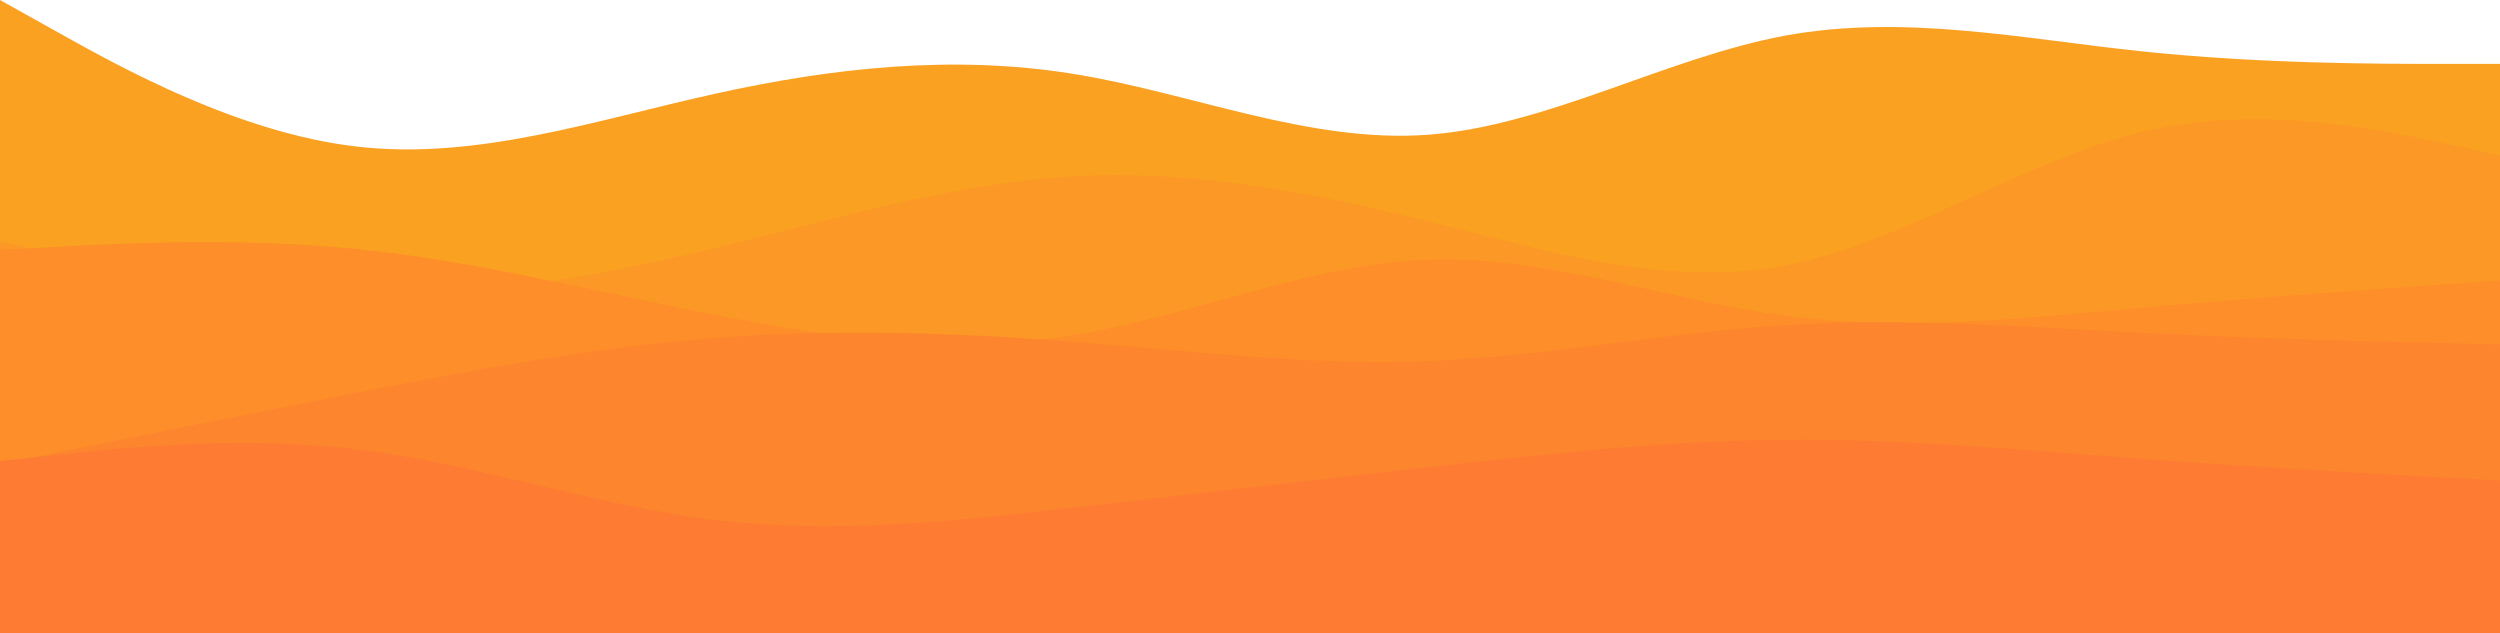 <svg xmlns="http://www.w3.org/2000/svg" width="900" height="228"><rect id="backgroundrect" width="100%" height="100%" x="0" y="0" fill="none" stroke="none" class="" style=""/>





<g class="currentLayer" style=""><title>Layer 1</title><path d="m0,0 l21.5,12 C43,24 86,48 128.8,52.8 c42.9,4.9 85.5,-9.5 128.4,-19 c42.8,-9.5 85.8,-14.1 128.6,-7.3 c42.9,6.8 85.5,25.2 128.4,22 c42.8,-3.2 85.8,-27.8 128.6,-35.7 c42.9,-7.8 85.5,1.2 128.4,5.7 C814,23 857,23 878.5,23 H900 v205 H0 z" fill="#faa121" id="svg_1" class=""/><path d="m0,87 l21.5,4.7 c21.5,4.6 64.5,14 107.3,14.8 c42.9,0.8 85.5,-6.8 128.4,-17.2 C300,79 343,66 385.8,63.5 c42.9,-2.5 85.5,5.5 128.4,16.2 c42.8,10.6 85.8,24 128.6,15.8 c42.9,-8.2 85.5,-37.8 128.4,-48 c42.8,-10.2 85.8,-0.8 107.3,3.8 L900,56 v172 H0 z" fill="#fc9825" id="svg_2" class=""/><path d="m0,90 l21.5,-1.2 c21.5,-1.1 64.5,-3.5 107.3,0.9 c42.9,4.3 85.5,15.3 128.4,23.6 c42.8,8.4 85.8,14 128.6,7.4 c42.9,-6.7 85.5,-25.7 128.4,-27.2 C557,92 600,108 642.8,113.7 c42.9,5.6 85.5,1 128.4,-2.9 c42.8,-3.8 85.8,-6.8 107.3,-8.3 L900,101 v127 H0 z" fill="#fd8e29" id="svg_3" class=""/><path d="m0,167 l21.5,-4.3 c21.5,-4.4 64.5,-13 107.3,-21.4 c42.9,-8.3 85.5,-16.3 128.4,-19.6 c42.8,-3.4 85.8,-2 128.6,1.3 c42.9,3.3 85.5,8.7 128.4,7 c42.8,-1.7 85.8,-10.3 128.6,-13 c42.9,-2.7 85.5,0.7 128.4,2.8 c42.8,2.2 85.8,3.2 107.3,3.7 l21.5,0.5 v104 H0 z" fill="#fd852e" id="svg_4" class=""/><path d="m0,166 l21.5,-2.3 c21.5,-2.4 64.5,-7 107.3,-1.9 c42.9,5.2 85.5,20.2 128.4,25.4 c42.8,5.1 85.8,0.5 128.6,-4.4 c42.9,-4.8 85.5,-9.8 128.4,-14.6 c42.8,-4.9 85.8,-9.5 128.6,-9.9 c42.9,-0.3 85.5,3.7 128.4,6.9 c42.8,3.1 85.8,5.5 107.3,6.6 L900,173 v55 H0 z" fill="#fd7b33" id="svg_5" class=""/></g></svg>
